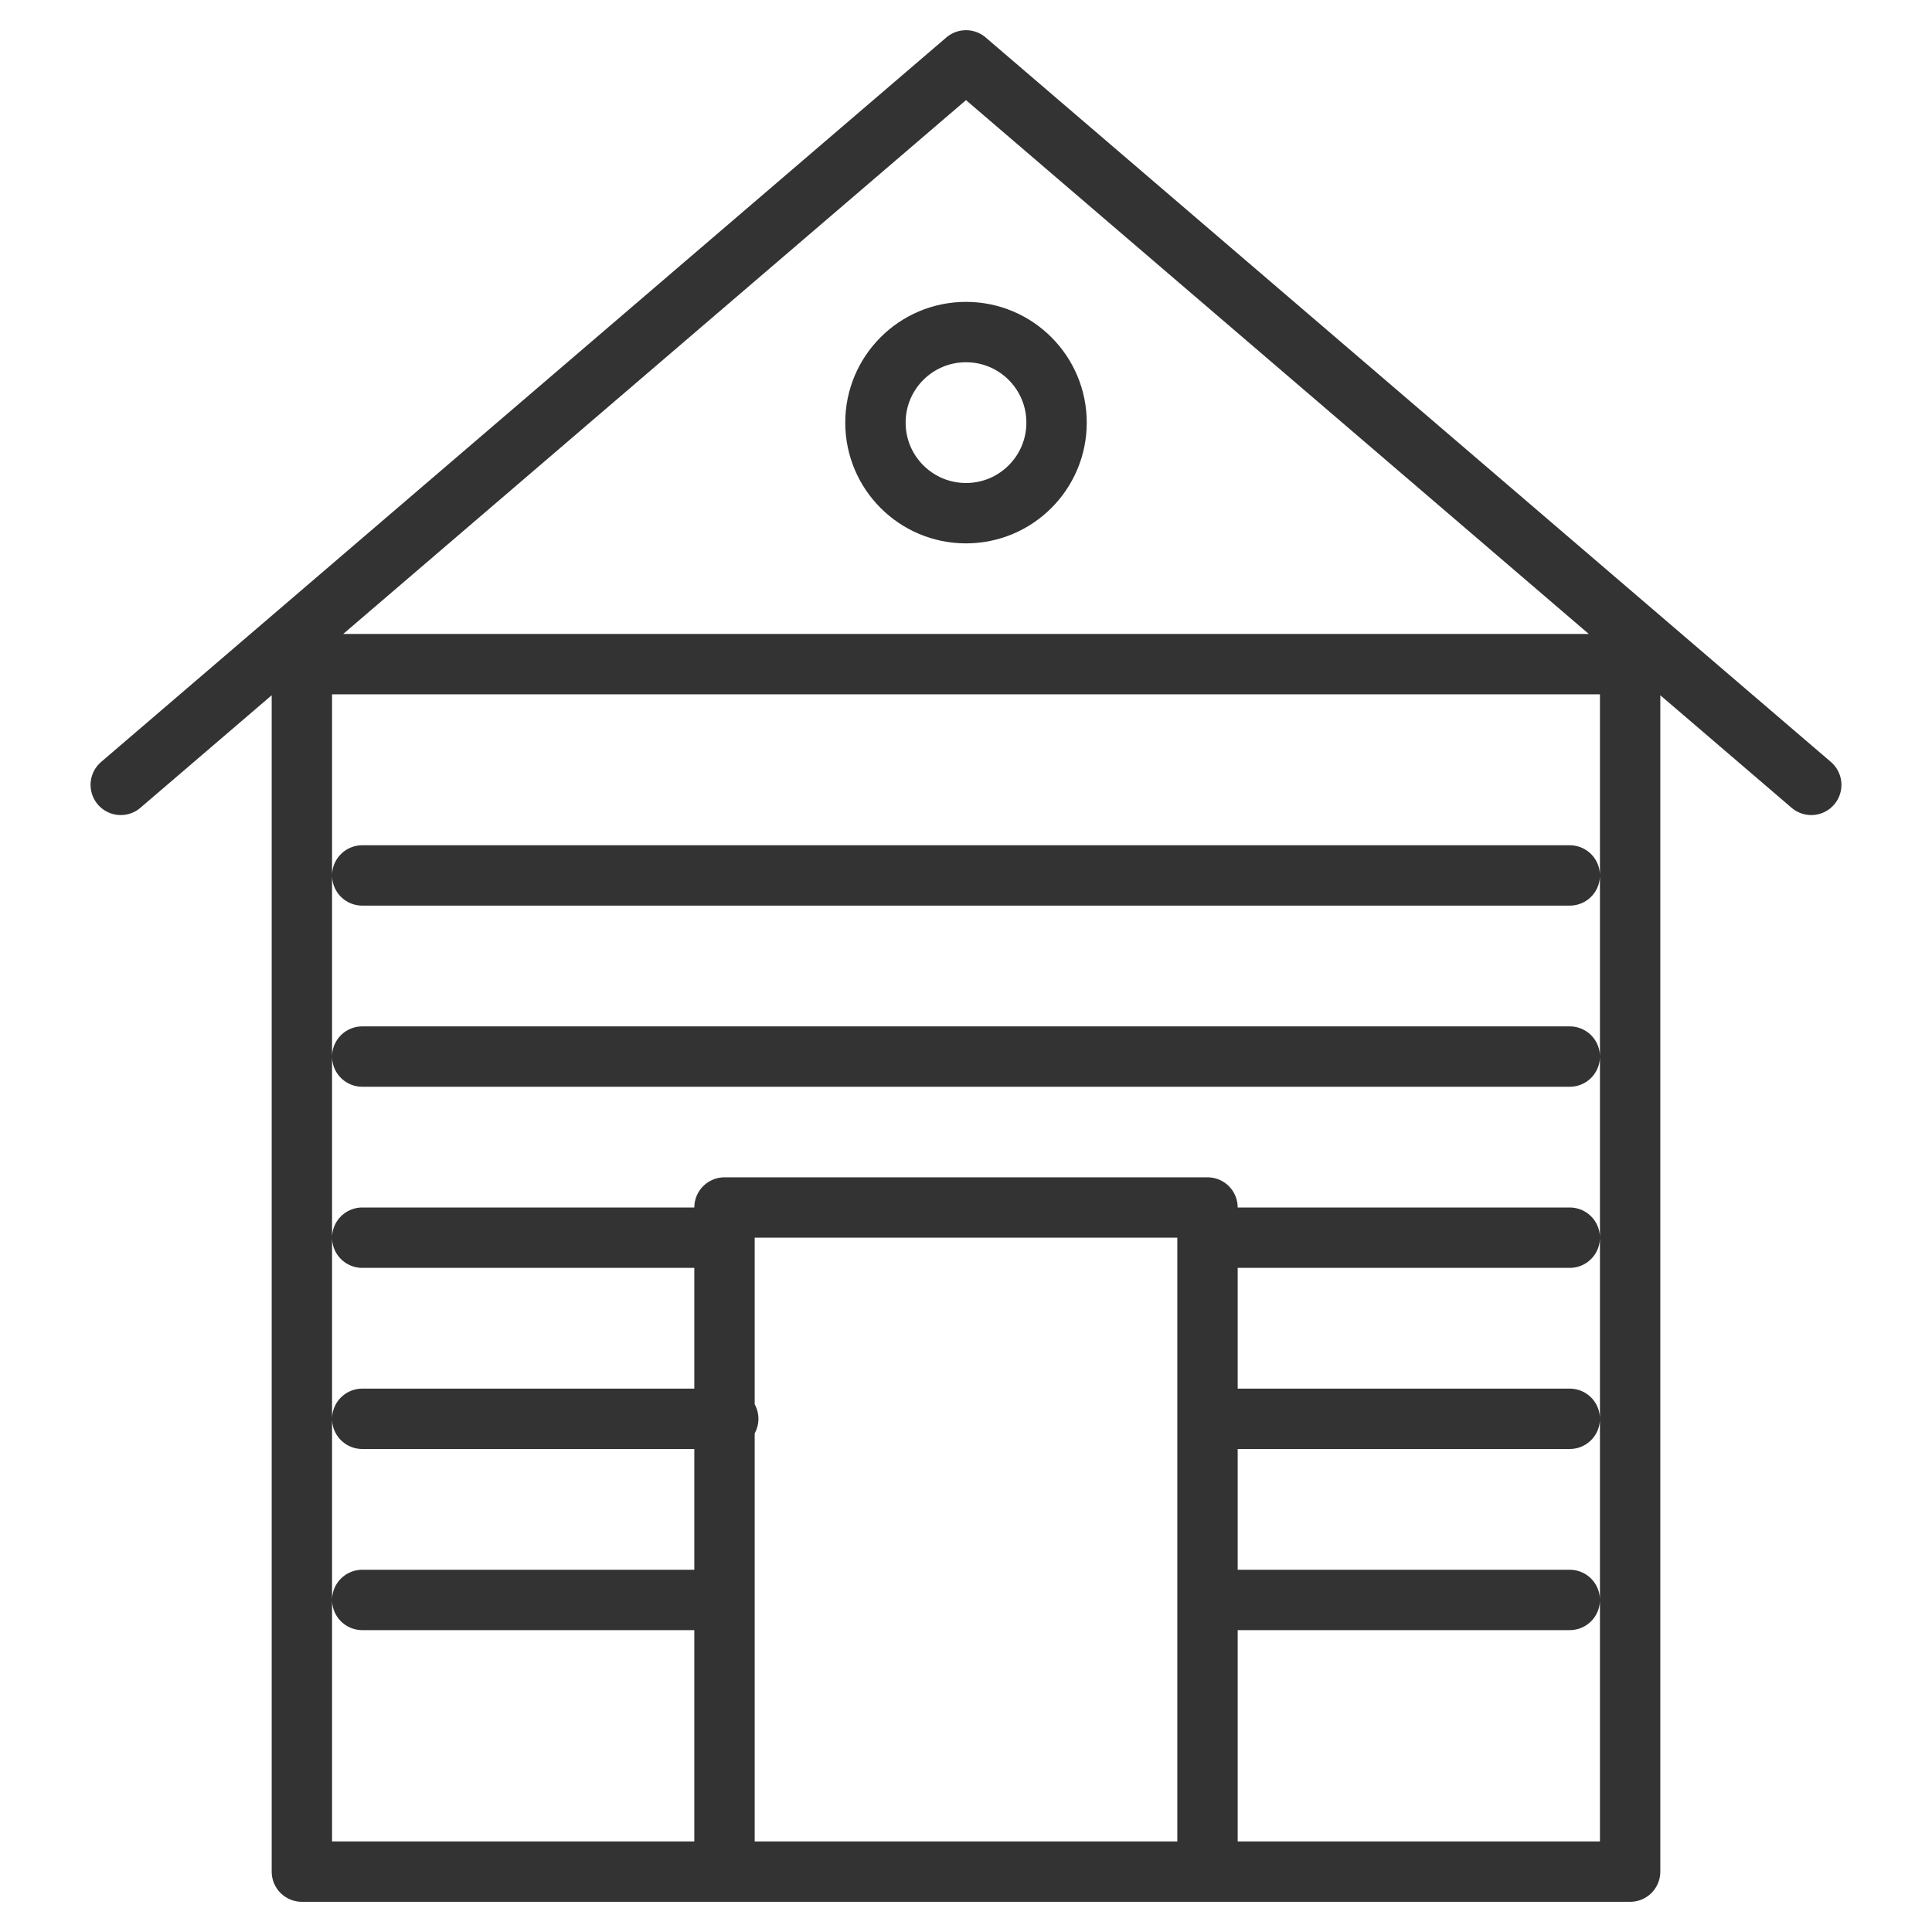 <svg xmlns="http://www.w3.org/2000/svg" viewBox="0 0 32 32"><g stroke="#333" stroke-linecap="round" stroke-linejoin="round" stroke-miterlimit="10" fill="none"><path d="M2 13L16 1l14 12M4.5 11h22.917M5 31V11m22 20H5m22-20v20m-6.896-7.5H26m-20 0h6.062m8.001 3H26m-20 0h5.938m8.125-6H26m-20 0h5.938M6 17.5h20m-20-3h20M12 31V20h8v11"/><circle cx="16" cy="7" r="1.5"/></g></svg>